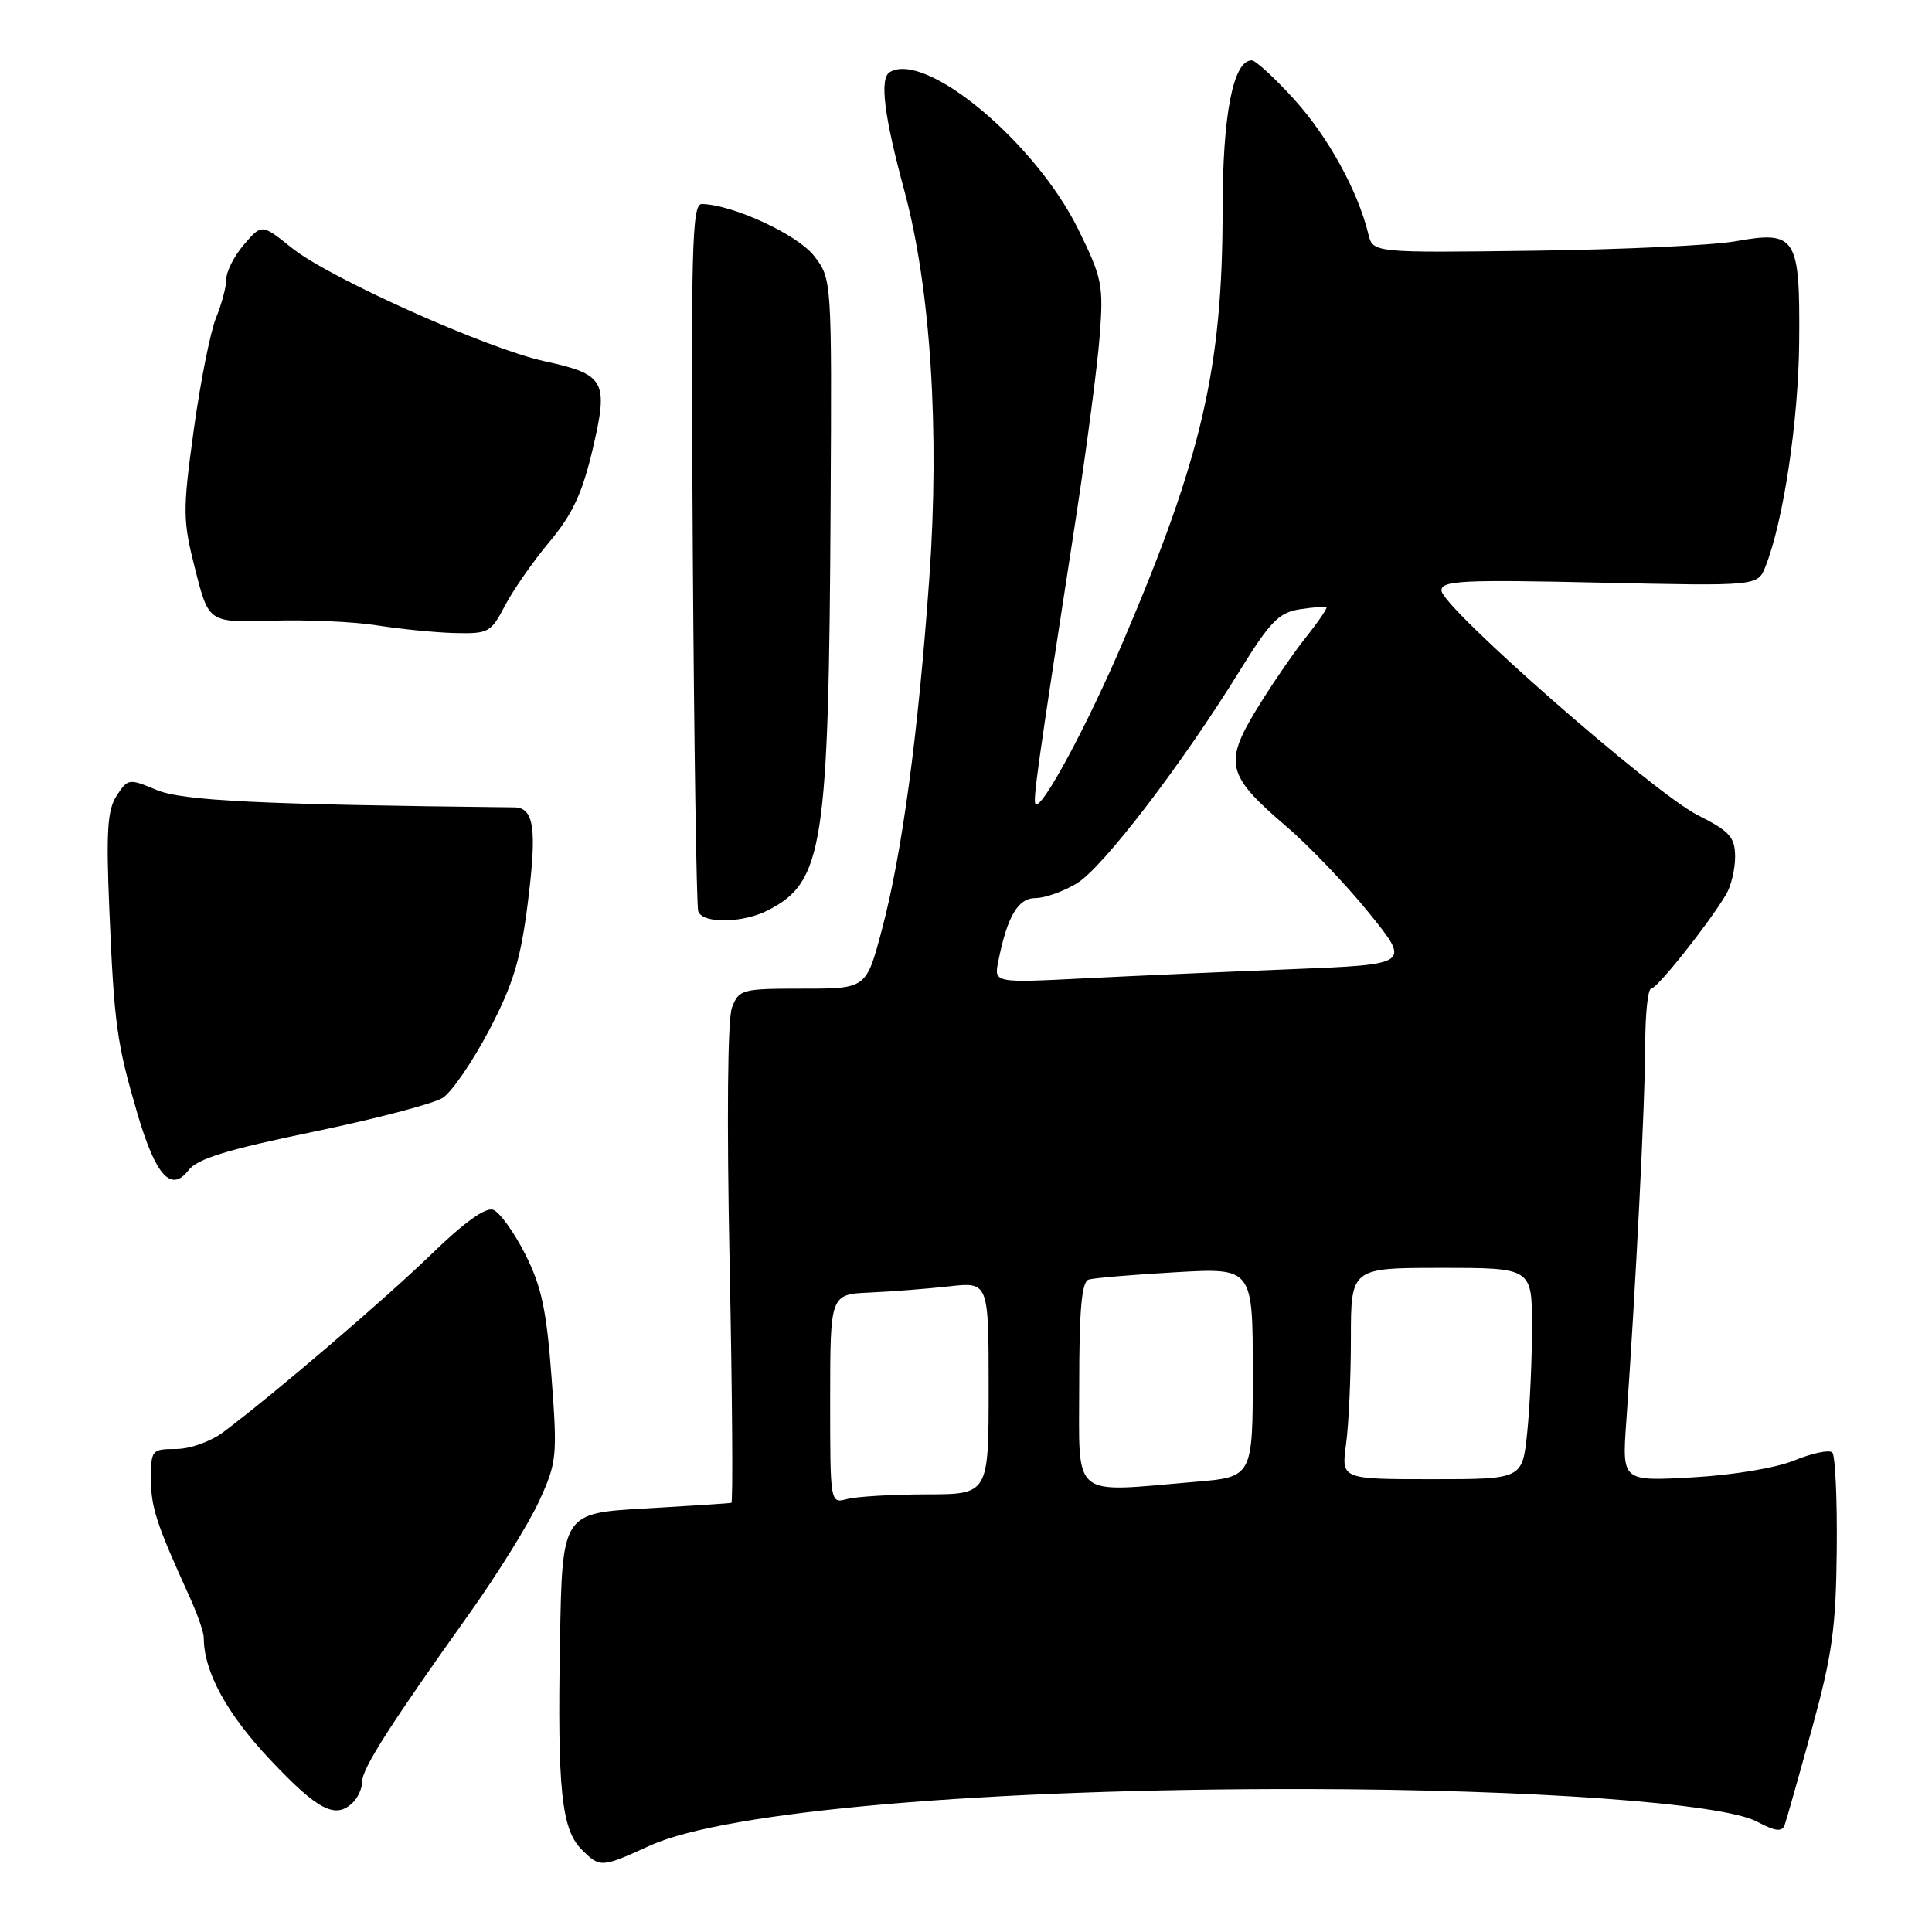 <?xml version="1.0" encoding="UTF-8" standalone="no"?>
<!DOCTYPE svg PUBLIC "-//W3C//DTD SVG 1.1//EN" "http://www.w3.org/Graphics/SVG/1.1/DTD/svg11.dtd" >
<svg xmlns="http://www.w3.org/2000/svg" xmlns:xlink="http://www.w3.org/1999/xlink" version="1.1" viewBox="0 0 256 256">
 <g >
 <path fill="currentColor"
d=" M 86.13 244.55 C 96.22 239.96 130.64 236.99 173.00 237.06 C 202.94 237.11 228.12 238.92 232.77 241.36 C 235.31 242.69 236.14 242.78 236.49 241.78 C 236.74 241.08 238.37 235.32 240.11 229.00 C 242.79 219.23 243.28 215.67 243.38 205.33 C 243.45 198.64 243.18 192.85 242.79 192.46 C 242.40 192.07 240.15 192.54 237.79 193.50 C 235.30 194.52 229.61 195.46 224.22 195.76 C 214.93 196.28 214.93 196.28 215.49 188.39 C 216.73 170.87 218.00 145.64 218.00 138.54 C 218.00 134.39 218.35 131.00 218.79 131.00 C 219.57 131.00 226.38 122.44 228.71 118.53 C 229.38 117.42 229.92 115.15 229.91 113.50 C 229.89 110.92 229.20 110.15 224.94 108.00 C 219.08 105.04 191.00 80.41 191.00 78.24 C 191.00 76.93 193.75 76.79 211.95 77.20 C 232.90 77.66 232.90 77.66 233.93 75.08 C 236.31 69.09 238.31 55.78 238.40 45.29 C 238.52 31.36 238.00 30.53 229.96 31.97 C 226.96 32.51 214.92 33.07 203.21 33.22 C 181.91 33.50 181.91 33.50 181.31 31.00 C 179.93 25.32 176.02 18.19 171.56 13.25 C 168.95 10.36 166.38 8.00 165.86 8.00 C 163.40 8.00 162.00 15.19 162.00 27.84 C 162.00 48.69 159.27 60.53 148.82 85.00 C 144.07 96.13 138.02 107.36 137.22 106.55 C 136.83 106.16 137.44 101.83 142.57 68.58 C 144.00 59.28 145.42 48.43 145.72 44.48 C 146.23 37.78 146.04 36.82 142.88 30.40 C 137.21 18.85 122.59 6.67 117.88 9.57 C 116.53 10.41 117.14 15.35 119.85 25.34 C 123.31 38.17 124.53 57.12 123.14 76.60 C 121.66 97.36 119.52 113.18 116.84 123.25 C 114.78 131.00 114.78 131.00 106.37 131.00 C 98.30 131.00 97.91 131.10 96.99 133.51 C 96.41 135.05 96.29 148.25 96.68 167.51 C 97.03 184.83 97.14 199.06 96.91 199.13 C 96.69 199.20 91.55 199.53 85.50 199.88 C 74.50 200.50 74.50 200.50 74.20 217.50 C 73.85 237.15 74.40 242.40 77.07 245.07 C 79.51 247.51 79.67 247.50 86.13 244.55 Z  M 46.80 238.80 C 47.46 238.14 48.00 236.90 48.00 236.04 C 48.00 234.32 51.70 228.53 62.13 213.90 C 65.89 208.62 70.08 201.87 71.44 198.90 C 73.79 193.76 73.87 192.97 73.08 182.48 C 72.42 173.57 71.75 170.44 69.59 166.18 C 68.12 163.28 66.22 160.64 65.37 160.31 C 64.36 159.92 61.56 161.92 57.17 166.18 C 50.91 172.24 36.33 184.71 29.61 189.75 C 27.91 191.02 25.18 192.00 23.31 192.00 C 20.12 192.00 20.00 192.14 20.00 195.97 C 20.00 199.73 20.74 201.97 25.13 211.61 C 26.16 213.87 27.00 216.29 27.00 216.99 C 27.00 221.50 30.02 227.05 35.84 233.22 C 42.19 239.94 44.49 241.11 46.80 238.80 Z  M 41.50 149.97 C 49.75 148.26 57.48 146.24 58.68 145.46 C 59.87 144.68 62.63 140.66 64.81 136.51 C 68.00 130.41 68.98 127.19 69.93 119.69 C 71.17 109.80 70.78 107.01 68.14 106.98 C 34.40 106.61 24.18 106.11 20.74 104.67 C 17.09 103.14 16.94 103.16 15.47 105.41 C 14.23 107.30 14.05 110.11 14.49 120.61 C 15.13 135.76 15.47 138.22 18.19 147.50 C 20.62 155.78 22.67 158.07 24.98 155.06 C 26.14 153.54 30.09 152.33 41.50 149.97 Z  M 101.80 120.60 C 109.11 116.83 109.82 112.19 110.06 66.73 C 110.22 36.95 110.22 36.95 107.86 33.90 C 105.67 31.08 97.12 27.12 93.00 27.03 C 91.68 27.00 91.54 32.66 91.80 73.25 C 91.97 98.69 92.29 120.06 92.52 120.75 C 93.08 122.42 98.45 122.34 101.80 120.60 Z  M 66.91 80.25 C 67.99 78.19 70.64 74.38 72.80 71.80 C 75.85 68.16 77.15 65.38 78.52 59.57 C 80.66 50.46 80.20 49.62 72.17 47.87 C 64.54 46.21 43.63 36.84 38.68 32.86 C 34.69 29.66 34.69 29.66 32.35 32.38 C 31.06 33.88 30.00 35.93 30.00 36.93 C 30.00 37.94 29.38 40.27 28.62 42.13 C 27.87 43.98 26.54 50.67 25.67 57.00 C 24.19 67.78 24.21 68.94 25.88 75.50 C 27.66 82.50 27.66 82.50 36.08 82.24 C 40.71 82.10 46.98 82.38 50.00 82.87 C 53.02 83.35 57.63 83.81 60.23 83.88 C 64.73 83.99 65.05 83.82 66.91 80.25 Z  M 110.00 185.37 C 110.01 171.50 110.01 171.50 115.25 171.27 C 118.14 171.14 122.86 170.77 125.75 170.45 C 131.00 169.86 131.00 169.86 131.00 183.93 C 131.00 198.00 131.00 198.00 122.75 198.01 C 118.21 198.02 113.49 198.30 112.25 198.63 C 110.00 199.23 110.00 199.23 110.00 185.37 Z  M 143.00 183.47 C 143.00 173.52 143.33 169.84 144.25 169.55 C 144.94 169.34 150.11 168.90 155.75 168.58 C 166.00 167.99 166.00 167.99 166.00 181.85 C 166.00 195.71 166.00 195.71 158.35 196.35 C 141.71 197.76 143.00 198.84 143.00 183.47 Z  M 178.36 191.36 C 178.71 188.81 179.00 182.51 179.00 177.36 C 179.00 168.00 179.00 168.00 191.00 168.00 C 203.00 168.00 203.00 168.00 203.00 175.85 C 203.00 180.17 202.71 186.47 202.36 189.85 C 201.72 196.00 201.72 196.00 189.72 196.00 C 177.73 196.00 177.73 196.00 178.36 191.36 Z  M 132.28 127.37 C 133.48 121.38 134.89 119.00 137.23 119.00 C 138.48 118.99 140.95 118.11 142.72 117.03 C 146.16 114.93 156.58 101.32 164.28 88.86 C 168.32 82.33 169.47 81.16 172.25 80.73 C 174.04 80.46 175.62 80.34 175.76 80.46 C 175.91 80.59 174.65 82.43 172.97 84.54 C 171.28 86.66 168.35 90.96 166.44 94.10 C 162.16 101.14 162.59 102.78 170.37 109.44 C 173.42 112.04 178.38 117.23 181.41 120.98 C 186.92 127.79 186.92 127.79 171.21 128.42 C 162.57 128.76 150.15 129.31 143.60 129.64 C 131.70 130.24 131.70 130.24 132.28 127.37 Z "/>
</g>
</svg>